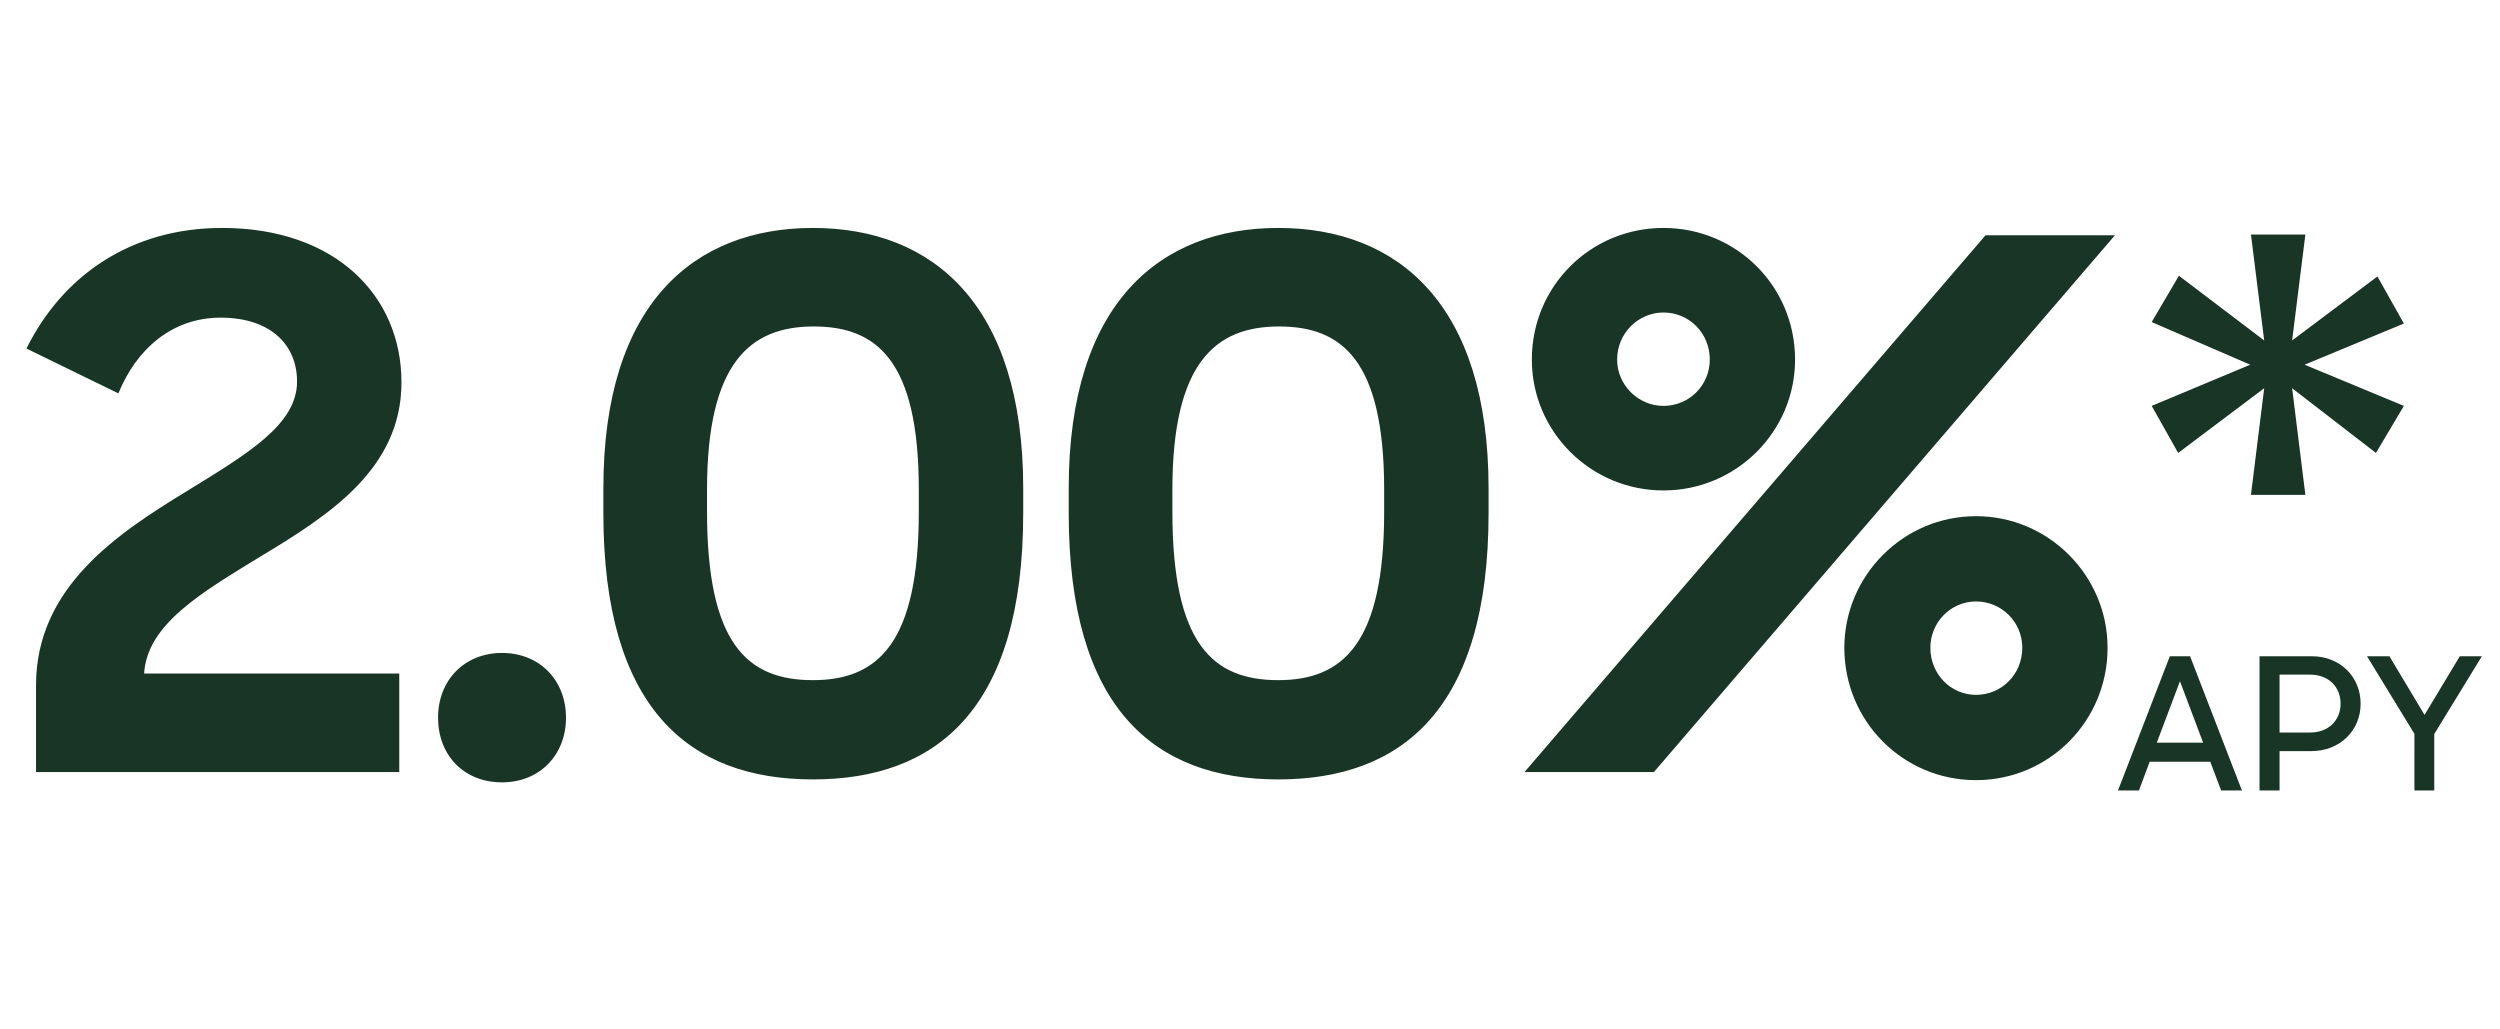 <svg width="136" height="56" viewBox="0 0 136 56" fill="none" xmlns="http://www.w3.org/2000/svg"><path d="M1.96 42h19.76v-5.36H7.84c.16-2.68 3.12-4.4 6.32-6.36 3.72-2.24 7.68-4.76 7.68-9.48 0-4.72-3.6-8.4-9.76-8.4-4.96 0-8.68 2.6-10.64 6.56l5 2.44c.96-2.36 2.88-4.12 5.56-4.12 2.68 0 4.16 1.44 4.16 3.48 0 2.36-2.76 3.96-6 5.96-3.88 2.36-8.2 5.28-8.2 10.56V42zm21.87-2.96c0 2.04 1.4 3.52 3.48 3.52 2.04 0 3.48-1.48 3.48-3.52s-1.44-3.52-3.48-3.52-3.48 1.48-3.48 3.52zM44.223 37c-3.56 0-5.76-1.96-5.76-9.16v-1.2c0-6.88 2.32-8.88 5.8-8.88 3.4 0 5.72 1.8 5.72 8.88v1.2c0 7.12-2.2 9.16-5.76 9.16zm0 5.4c6.68 0 11.44-3.76 11.44-14.48v-1.36c0-10-4.92-14.16-11.44-14.16-6.4 0-11.4 4.04-11.4 14.16v1.36c0 10.6 4.64 14.48 11.4 14.48zM69.538 37c-3.56 0-5.76-1.96-5.76-9.16v-1.2c0-6.88 2.32-8.88 5.8-8.88 3.4 0 5.72 1.8 5.72 8.88v1.2c0 7.12-2.2 9.16-5.76 9.16zm0 5.4c6.68 0 11.44-3.76 11.44-14.48v-1.36c0-10-4.92-14.16-11.44-14.16-6.4 0-11.4 4.04-11.4 14.16v1.36c0 10.6 4.64 14.48 11.4 14.48zm18.434-22.84c0-1.44 1.16-2.56 2.52-2.56 1.4 0 2.52 1.12 2.52 2.56 0 1.4-1.12 2.52-2.52 2.52-1.36 0-2.52-1.12-2.52-2.52zm12.36 15.68c0 4 3.2 7.2 7.16 7.2 3.961 0 7.16-3.2 7.16-7.2 0-3.92-3.199-7.16-7.16-7.16-3.96 0-7.16 3.24-7.16 7.16zM82.932 42h7.04l25.08-29.2h-7.04L82.932 42zm22.08-6.76c0-1.4 1.12-2.52 2.48-2.52 1.4 0 2.52 1.12 2.52 2.52 0 1.44-1.12 2.56-2.52 2.56-1.36 0-2.48-1.12-2.48-2.56zm-21.68-15.68c0 3.92 3.2 7.12 7.16 7.12s7.16-3.2 7.16-7.12c0-4-3.2-7.16-7.16-7.16s-7.16 3.16-7.16 7.16zm45.92 5.08l1.52-2.56-5.4-2.24 5.4-2.24-1.44-2.56-4.64 3.48.72-5.76h-2.96l.72 5.76-4.64-3.52-1.48 2.52 5.36 2.32-5.36 2.24 1.44 2.56 4.68-3.52-.72 5.8h2.96l-.72-5.8 4.56 3.52zM115.22 43h1.14l.58-1.56h3.3l.59 1.56h1.13l-2.82-7.3h-1.1l-2.82 7.3zm3.37-5.94l1.26 3.34h-2.52l1.26-3.34zm4.328 5.94h1.09v-2.14h1.73c1.58 0 2.68-1.14 2.68-2.58 0-1.45-1.1-2.58-2.66-2.58h-2.84V43zm2.75-6.3c1.02 0 1.66.68 1.66 1.58 0 .89-.64 1.57-1.66 1.57h-1.66V36.7h1.66zm5.676 6.3h1.08v-3.07l2.59-4.23h-1.2l-1.92 3.19-1.91-3.19h-1.22l2.58 4.22V43z" fill="#193526"/></svg>